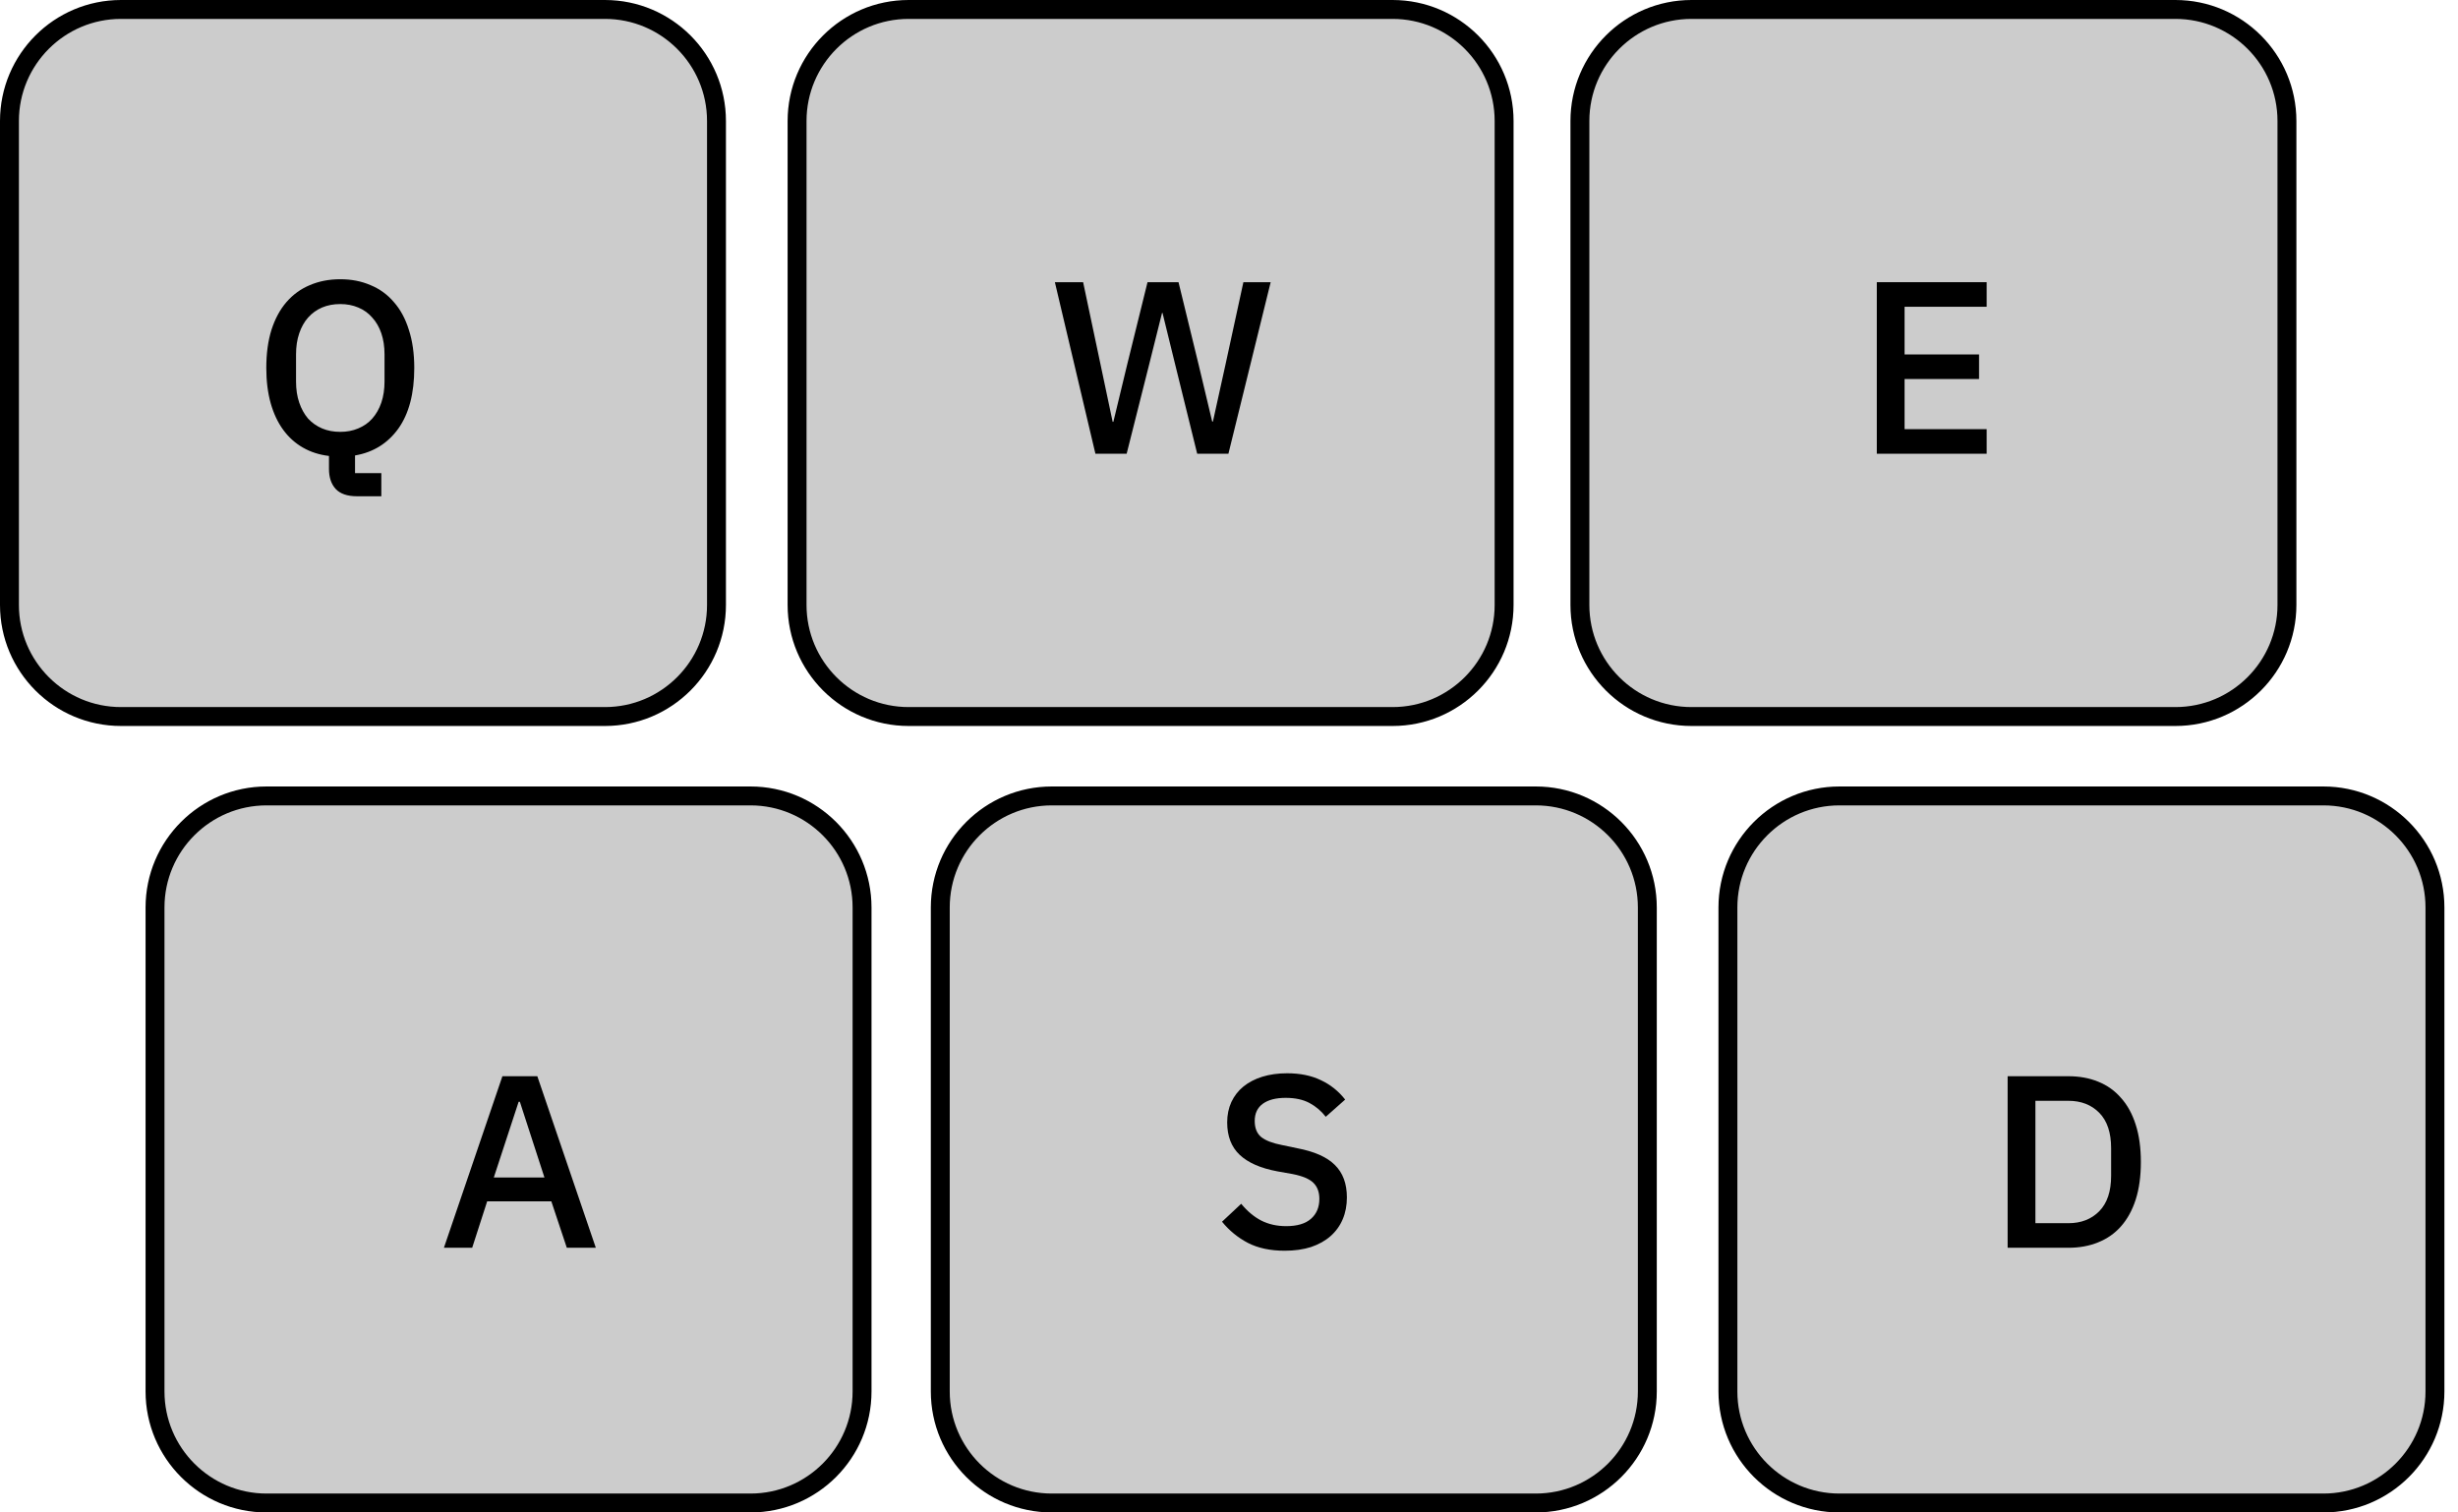 
<svg width="130" height="80" viewBox="0 0 130 80" fill="none" xmlns="http://www.w3.org/2000/svg">
    <path d="M31.995 0.5C35.251 0.5 37.894 3.144 37.894 6.4V32C37.894 35.256 35.251 37.9 31.995 37.9H6.399C3.143 37.9 0.5 35.257 0.5 32V6.4C0.5 3.144 3.143 0.5 6.399 0.5H31.995Z" fill="currentColor" fill-opacity="0.2" stroke="currentColor"/>
    <path d="M20.168 26.249H18.881C18.369 26.249 17.992 26.119 17.75 25.859C17.516 25.599 17.399 25.248 17.399 24.806V24.117C16.887 24.056 16.428 23.909 16.021 23.675C15.613 23.441 15.267 23.129 14.981 22.739C14.695 22.349 14.474 21.881 14.318 21.335C14.162 20.78 14.084 20.156 14.084 19.463C14.084 18.7 14.175 18.029 14.357 17.448C14.547 16.859 14.812 16.369 15.15 15.979C15.496 15.58 15.908 15.281 16.385 15.082C16.87 14.874 17.407 14.77 17.997 14.77C18.586 14.77 19.119 14.874 19.596 15.082C20.081 15.281 20.493 15.58 20.831 15.979C21.177 16.369 21.442 16.859 21.624 17.448C21.814 18.029 21.91 18.7 21.91 19.463C21.91 20.815 21.628 21.885 21.065 22.674C20.501 23.454 19.739 23.926 18.777 24.091V25.027H20.168V26.249ZM17.997 22.843C18.343 22.843 18.66 22.782 18.946 22.661C19.24 22.54 19.487 22.366 19.687 22.141C19.895 21.907 20.055 21.625 20.168 21.296C20.28 20.967 20.337 20.594 20.337 20.178V18.748C20.337 18.332 20.28 17.959 20.168 17.63C20.055 17.301 19.895 17.023 19.687 16.798C19.487 16.564 19.24 16.386 18.946 16.265C18.66 16.144 18.343 16.083 17.997 16.083C17.641 16.083 17.321 16.144 17.035 16.265C16.749 16.386 16.502 16.564 16.294 16.798C16.094 17.023 15.938 17.301 15.826 17.63C15.713 17.959 15.657 18.332 15.657 18.748V20.178C15.657 20.594 15.713 20.967 15.826 21.296C15.938 21.625 16.094 21.907 16.294 22.141C16.502 22.366 16.749 22.54 17.035 22.661C17.321 22.782 17.641 22.843 17.997 22.843Z" fill="currentColor"/>
    <path d="M73.651 0.5C76.907 0.5 79.55 3.144 79.55 6.4V32C79.55 35.256 76.907 37.9 73.651 37.9H48.055C44.8 37.9 42.156 35.257 42.156 32V6.4C42.156 3.144 44.8 0.5 48.055 0.5H73.651Z" fill="currentColor" fill-opacity="0.2" stroke="currentColor"/>
    <path d="M57.935 24L55.791 14.926H57.285L58.209 19.294L58.846 22.31H58.885L59.612 19.294L60.691 14.926H62.33L63.395 19.294L64.111 22.297H64.15L64.812 19.294L65.761 14.926H67.204L64.969 24H63.318L62.16 19.307L61.484 16.551H61.459L60.77 19.307L59.587 24H57.935Z" fill="currentColor"/>
    <path d="M115.054 0.5C118.309 0.5 120.953 3.144 120.953 6.4V32C120.953 35.256 118.309 37.9 115.054 37.9H89.458C86.202 37.9 83.559 35.257 83.559 32V6.4C83.559 3.144 86.202 0.5 89.458 0.5H115.054Z" fill="currentColor" fill-opacity="0.2" stroke="currentColor"/>
    <path d="M99.261 24V14.926H105.072V16.226H100.73V18.748H104.669V20.048H100.73V22.7H105.072V24H99.261Z" fill="currentColor"/>
    <path d="M39.694 42.1C42.95 42.1 45.593 44.743 45.593 48V73.6C45.593 76.856 42.95 79.5 39.694 79.5H14.098C10.843 79.5 8.199 76.856 8.199 73.6V48C8.199 44.743 10.843 42.1 14.098 42.1H39.694Z" fill="currentColor" fill-opacity="0.2" stroke="currentColor"/>
    <path d="M29.978 66L29.159 63.543H25.766L24.973 66H23.478L26.572 56.926H28.418L31.512 66H29.978ZM27.495 58.278H27.43L26.117 62.282H28.795L27.495 58.278Z" fill="currentColor"/>
    <path d="M81.226 42.1C84.481 42.1 87.125 44.743 87.125 48V73.6C87.125 76.856 84.481 79.5 81.226 79.5H55.63C52.374 79.5 49.73 76.856 49.73 73.6V48C49.73 44.743 52.374 42.1 55.63 42.1H81.226Z" fill="currentColor" fill-opacity="0.2" stroke="currentColor"/>
    <path d="M67.946 66.156C67.184 66.156 66.534 66.017 65.996 65.74C65.468 65.463 65.013 65.09 64.631 64.622L65.645 63.673C65.966 64.063 66.317 64.358 66.698 64.557C67.088 64.756 67.53 64.856 68.024 64.856C68.605 64.856 69.043 64.726 69.337 64.466C69.632 64.206 69.779 63.855 69.779 63.413C69.779 63.058 69.675 62.776 69.467 62.568C69.259 62.36 68.891 62.204 68.362 62.1L67.556 61.957C66.672 61.792 66.009 61.502 65.567 61.086C65.125 60.67 64.904 60.098 64.904 59.37C64.904 58.971 64.978 58.612 65.125 58.291C65.281 57.962 65.494 57.689 65.762 57.472C66.04 57.247 66.373 57.073 66.763 56.952C67.153 56.831 67.591 56.77 68.076 56.77C68.761 56.77 69.355 56.891 69.857 57.134C70.36 57.368 70.789 57.71 71.144 58.161L70.117 59.071C69.883 58.768 69.597 58.525 69.259 58.343C68.921 58.161 68.501 58.07 67.998 58.07C67.478 58.07 67.075 58.174 66.789 58.382C66.503 58.59 66.36 58.893 66.36 59.292C66.36 59.673 66.477 59.959 66.711 60.15C66.945 60.332 67.309 60.471 67.803 60.566L68.609 60.735C69.519 60.908 70.182 61.203 70.598 61.619C71.023 62.035 71.235 62.607 71.235 63.335C71.235 63.76 71.162 64.145 71.014 64.492C70.867 64.839 70.65 65.138 70.364 65.389C70.087 65.632 69.745 65.822 69.337 65.961C68.93 66.091 68.466 66.156 67.946 66.156Z" fill="currentColor"/>
    <path d="M122.882 42.1C126.137 42.1 128.781 44.743 128.781 48V73.6C128.781 76.856 126.137 79.5 122.882 79.5H97.286C94.03 79.5 91.387 76.856 91.387 73.6V48C91.387 44.743 94.03 42.1 97.286 42.1H122.882Z" fill="currentColor" fill-opacity="0.2" stroke="currentColor"/>
    <path d="M106.181 56.926H109.392C109.973 56.926 110.497 57.021 110.965 57.212C111.442 57.403 111.845 57.689 112.174 58.07C112.512 58.443 112.772 58.915 112.954 59.487C113.136 60.05 113.227 60.709 113.227 61.463C113.227 62.217 113.136 62.88 112.954 63.452C112.772 64.015 112.512 64.488 112.174 64.869C111.845 65.242 111.442 65.523 110.965 65.714C110.497 65.905 109.973 66 109.392 66H106.181V56.926ZM109.392 64.7C110.068 64.7 110.614 64.488 111.03 64.063C111.446 63.638 111.654 63.014 111.654 62.191V60.735C111.654 59.912 111.446 59.288 111.03 58.863C110.614 58.438 110.068 58.226 109.392 58.226H107.65V64.7H109.392Z" fill="currentColor"/>
</svg>
